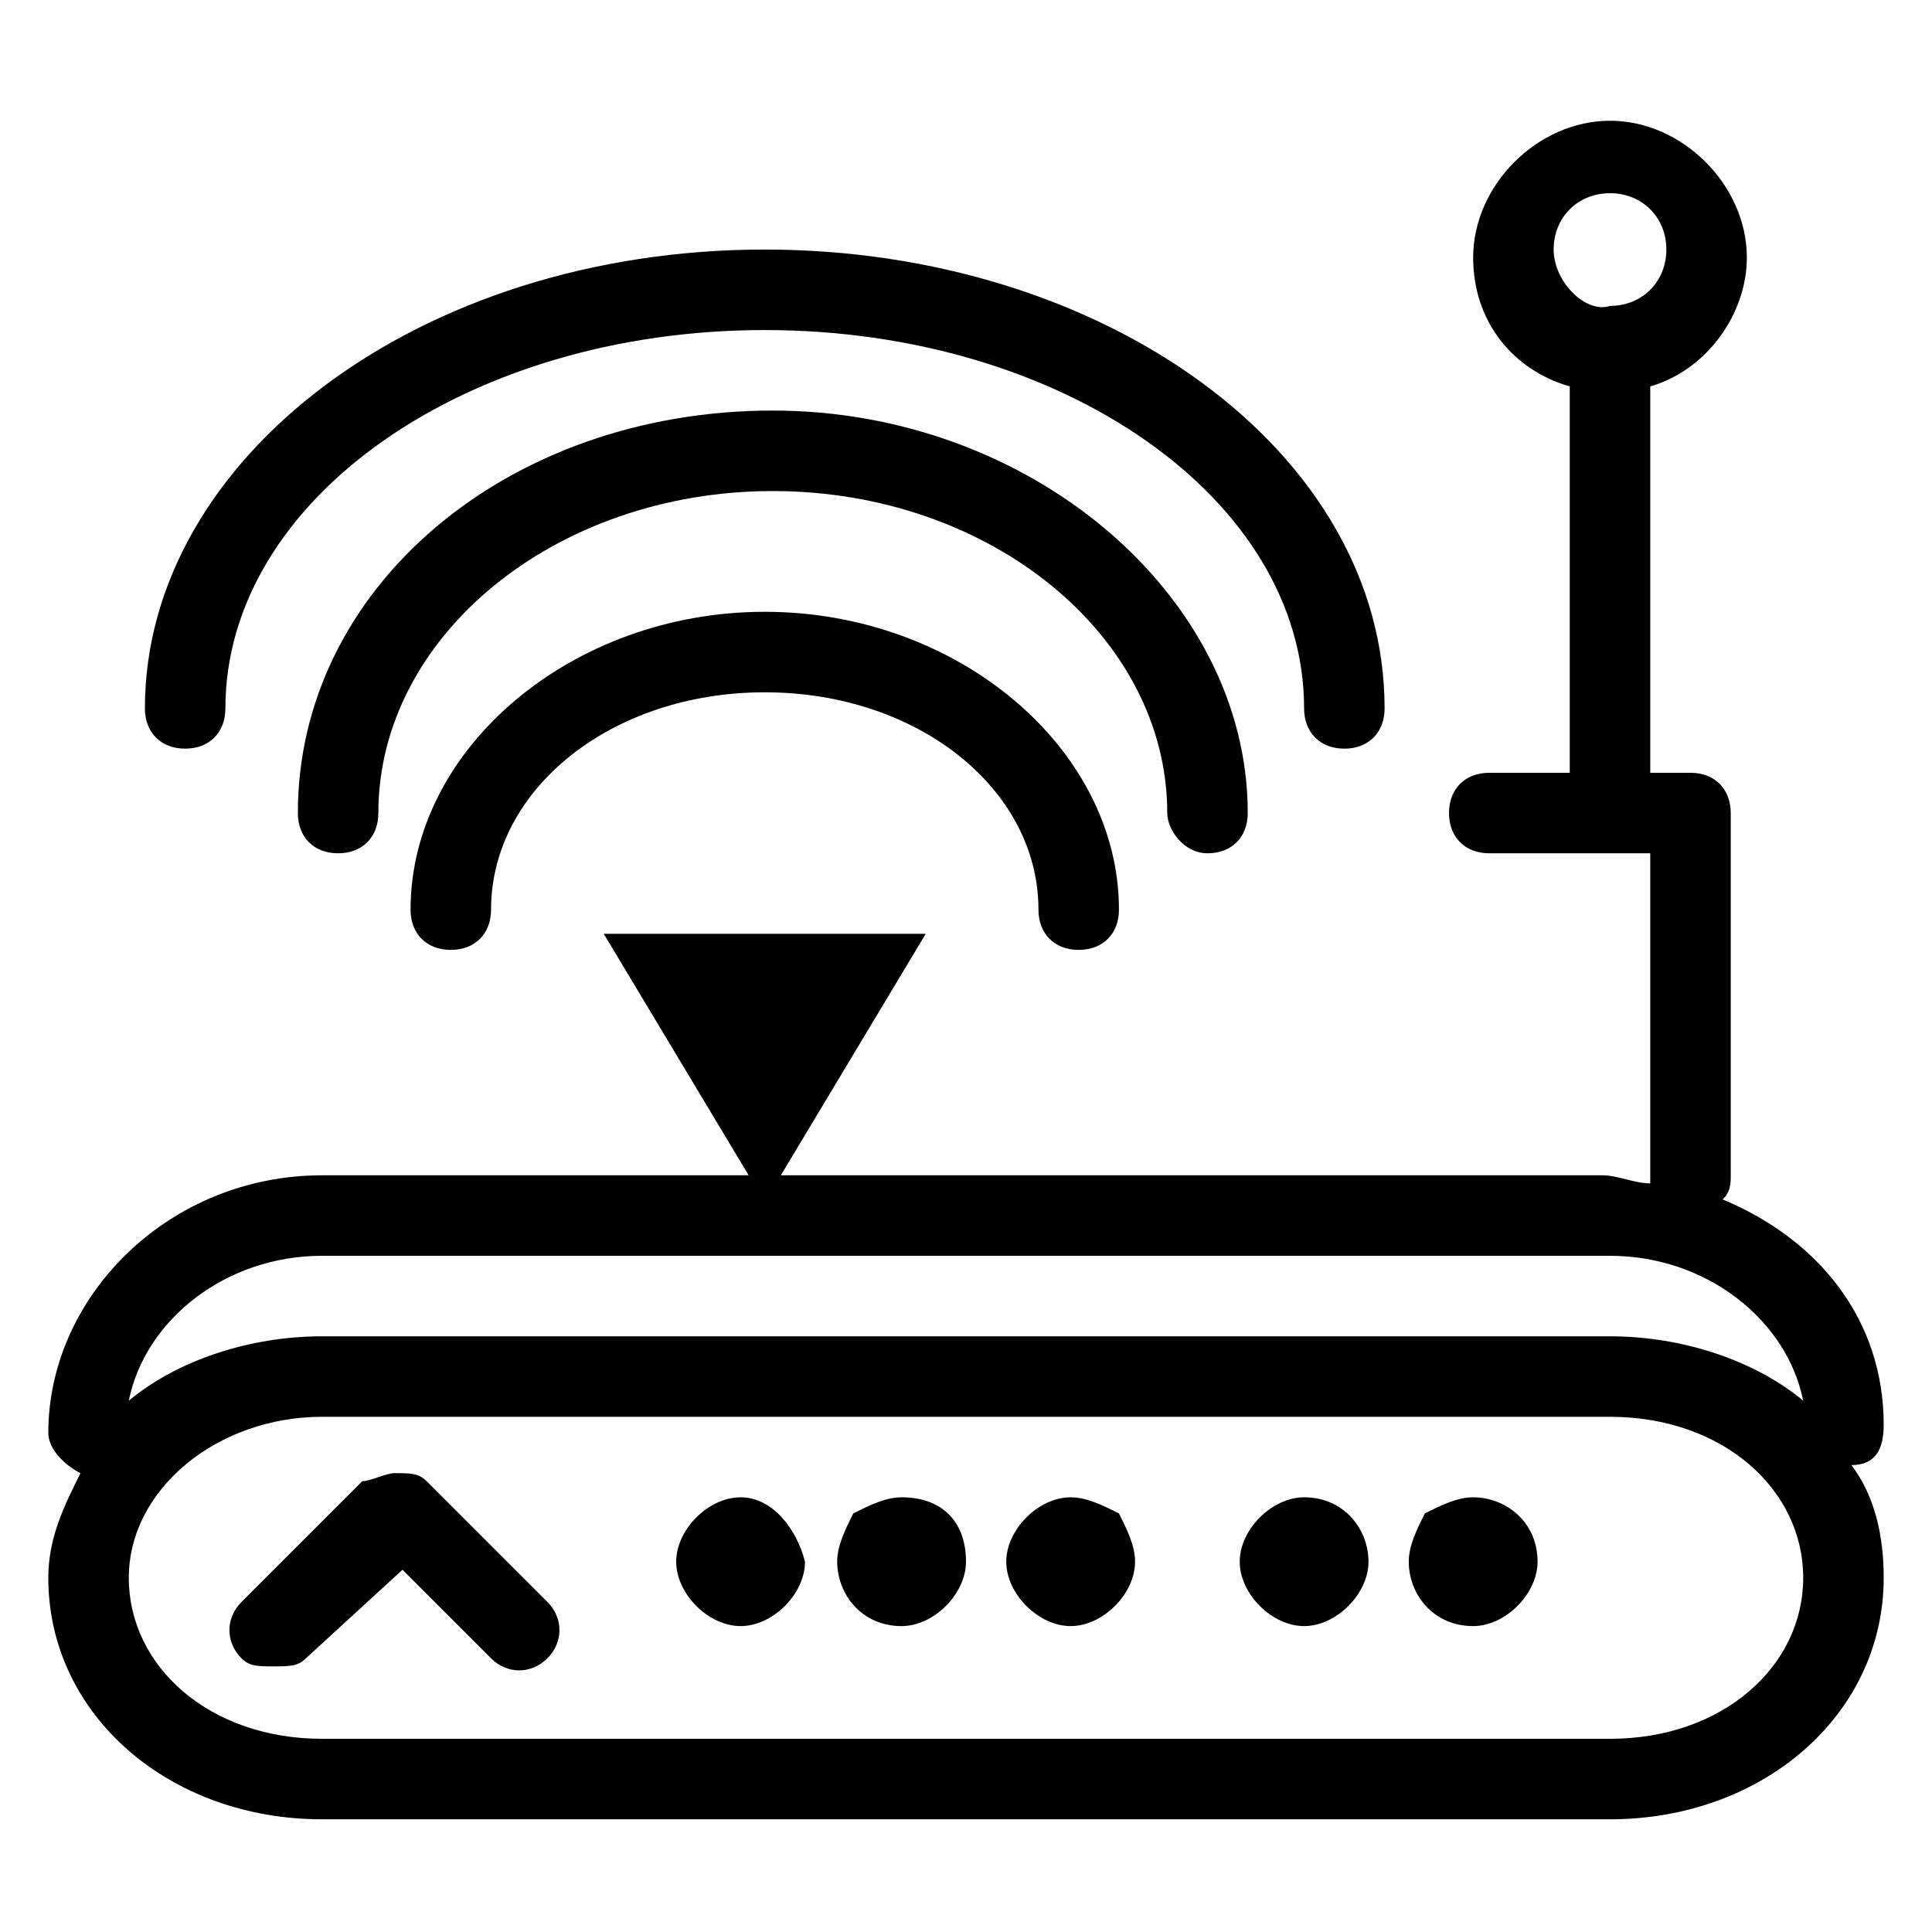 <?xml version="1.0" encoding="utf-8"?>
<!-- Generator: Adobe Illustrator 16.0.0, SVG Export Plug-In . SVG Version: 6.00 Build 0)  -->
<!DOCTYPE svg PUBLIC "-//W3C//DTD SVG 1.1//EN" "http://www.w3.org/Graphics/SVG/1.1/DTD/svg11.dtd">
<svg version="1.1" id="Layer_1" xmlns="http://www.w3.org/2000/svg" xmlns:xlink="http://www.w3.org/1999/xlink" x="0px" y="0px"
	 width="24px" height="24px" viewBox="0 0 24 24" enable-background="new 0 0 24 24" xml:space="preserve">
<g>
	<path d="M23.4,17.7c0-1.3-0.8-2.3-2-2.8c0.1-0.1,0.1-0.2,0.1-0.3v-4.5c0-0.3-0.2-0.5-0.5-0.5h-0.5V4.8c0.7-0.2,1.2-0.9,1.2-1.6
		c0-0.9-0.8-1.7-1.7-1.7c-0.9,0-1.7,0.8-1.7,1.7c0,0.8,0.5,1.4,1.2,1.6v4.8h-1c-0.3,0-0.5,0.2-0.5,0.5s0.2,0.5,0.5,0.5h2v4
		c0,0,0,0,0,0.1c-0.2,0-0.4-0.1-0.6-0.1H9.7l1.8-3h-4l1.8,3H4c-1.9,0-3.4,1.5-3.4,3.2c0,0.2,0.2,0.4,0.4,0.5
		c-0.2,0.4-0.4,0.8-0.4,1.3c0,1.7,1.5,3,3.4,3h16c1.9,0,3.4-1.3,3.4-3c0-0.5-0.1-1-0.4-1.4C23.3,18.2,23.4,18,23.4,17.7z M19.3,3.1
		c0-0.4,0.3-0.7,0.7-0.7c0.4,0,0.7,0.3,0.7,0.7s-0.3,0.7-0.7,0.7C19.7,3.9,19.3,3.5,19.3,3.1z M4,15.6h16c1.2,0,2.2,0.8,2.4,1.8
		c-0.6-0.5-1.5-0.8-2.4-0.8H4c-0.9,0-1.8,0.3-2.4,0.8C1.8,16.4,2.8,15.6,4,15.6z M20,21.6H4c-1.4,0-2.4-0.9-2.4-2c0-1.1,1.1-2,2.4-2
		h16c1.4,0,2.4,0.9,2.4,2C22.4,20.7,21.4,21.6,20,21.6z"/>
	<path d="M5.3,18.4c-0.1-0.1-0.2-0.1-0.4-0.1h0c-0.1,0-0.3,0.1-0.4,0.1l-1.5,1.5c-0.2,0.2-0.2,0.5,0,0.7c0.1,0.1,0.2,0.1,0.4,0.1
		s0.3,0,0.4-0.1L5,19.5l1.1,1.1c0.2,0.2,0.5,0.2,0.7,0s0.2-0.5,0-0.7L5.3,18.4z"/>
	<path d="M13.3,18.6c-0.4,0-0.8,0.4-0.8,0.8c0,0.4,0.4,0.8,0.8,0.8l0,0c0.4,0,0.8-0.4,0.8-0.8c0-0.2-0.1-0.4-0.2-0.6
		C13.7,18.7,13.5,18.6,13.3,18.6z"/>
	<path d="M11.2,18.6c-0.2,0-0.4,0.1-0.6,0.2c-0.1,0.2-0.2,0.4-0.2,0.6c0,0.4,0.3,0.8,0.8,0.8l0,0c0.4,0,0.8-0.4,0.8-0.8
		C12,18.9,11.7,18.6,11.2,18.6z"/>
	<path d="M9.2,18.6c-0.4,0-0.8,0.4-0.8,0.8c0,0.4,0.4,0.8,0.8,0.8c0,0,0,0,0,0l0,0c0.4,0,0.8-0.4,0.8-0.8C9.9,19,9.6,18.6,9.2,18.6z
		 M9.2,19.7L9.2,19.7L9.2,19.7L9.2,19.7z"/>
	<path d="M18.3,18.6c-0.2,0-0.4,0.1-0.6,0.2c-0.1,0.2-0.2,0.4-0.2,0.6c0,0.4,0.3,0.8,0.8,0.8l0,0c0.4,0,0.8-0.4,0.8-0.8
		C19.1,18.9,18.7,18.6,18.3,18.6z"/>
	<path d="M16.2,18.6c-0.4,0-0.8,0.4-0.8,0.8c0,0.4,0.4,0.8,0.8,0.8c0,0,0,0,0,0l0,0c0.4,0,0.8-0.4,0.8-0.8
		C17,19,16.7,18.6,16.2,18.6z M16.2,19.7L16.2,19.7L16.2,19.7L16.2,19.7z"/>
	<path d="M2.3,9.3c0.3,0,0.5-0.2,0.5-0.5c0-2.6,3-4.7,6.7-4.7c3.7,0,6.7,2.1,6.7,4.7c0,0.3,0.2,0.5,0.5,0.5s0.5-0.2,0.5-0.5
		c0-3.2-3.5-5.7-7.7-5.7c-4.3,0-7.7,2.6-7.7,5.7C1.8,9.1,2,9.3,2.3,9.3z"/>
	<path d="M15,10.6c0.3,0,0.5-0.2,0.5-0.5c0-2.7-2.7-5-5.9-5c-3.3,0-5.9,2.2-5.9,5c0,0.3,0.2,0.5,0.5,0.5s0.5-0.2,0.5-0.5
		c0-2.2,2.2-4,4.9-4c2.7,0,4.9,1.8,4.9,4C14.5,10.3,14.7,10.6,15,10.6z"/>
	<path d="M9.5,7.6c-2.4,0-4.4,1.7-4.4,3.7c0,0.3,0.2,0.5,0.5,0.5s0.5-0.2,0.5-0.5c0-1.5,1.5-2.7,3.4-2.7c1.9,0,3.4,1.2,3.4,2.7
		c0,0.3,0.2,0.5,0.5,0.5s0.5-0.2,0.5-0.5C13.9,9.3,11.9,7.6,9.5,7.6z"/>
</g>
</svg>
